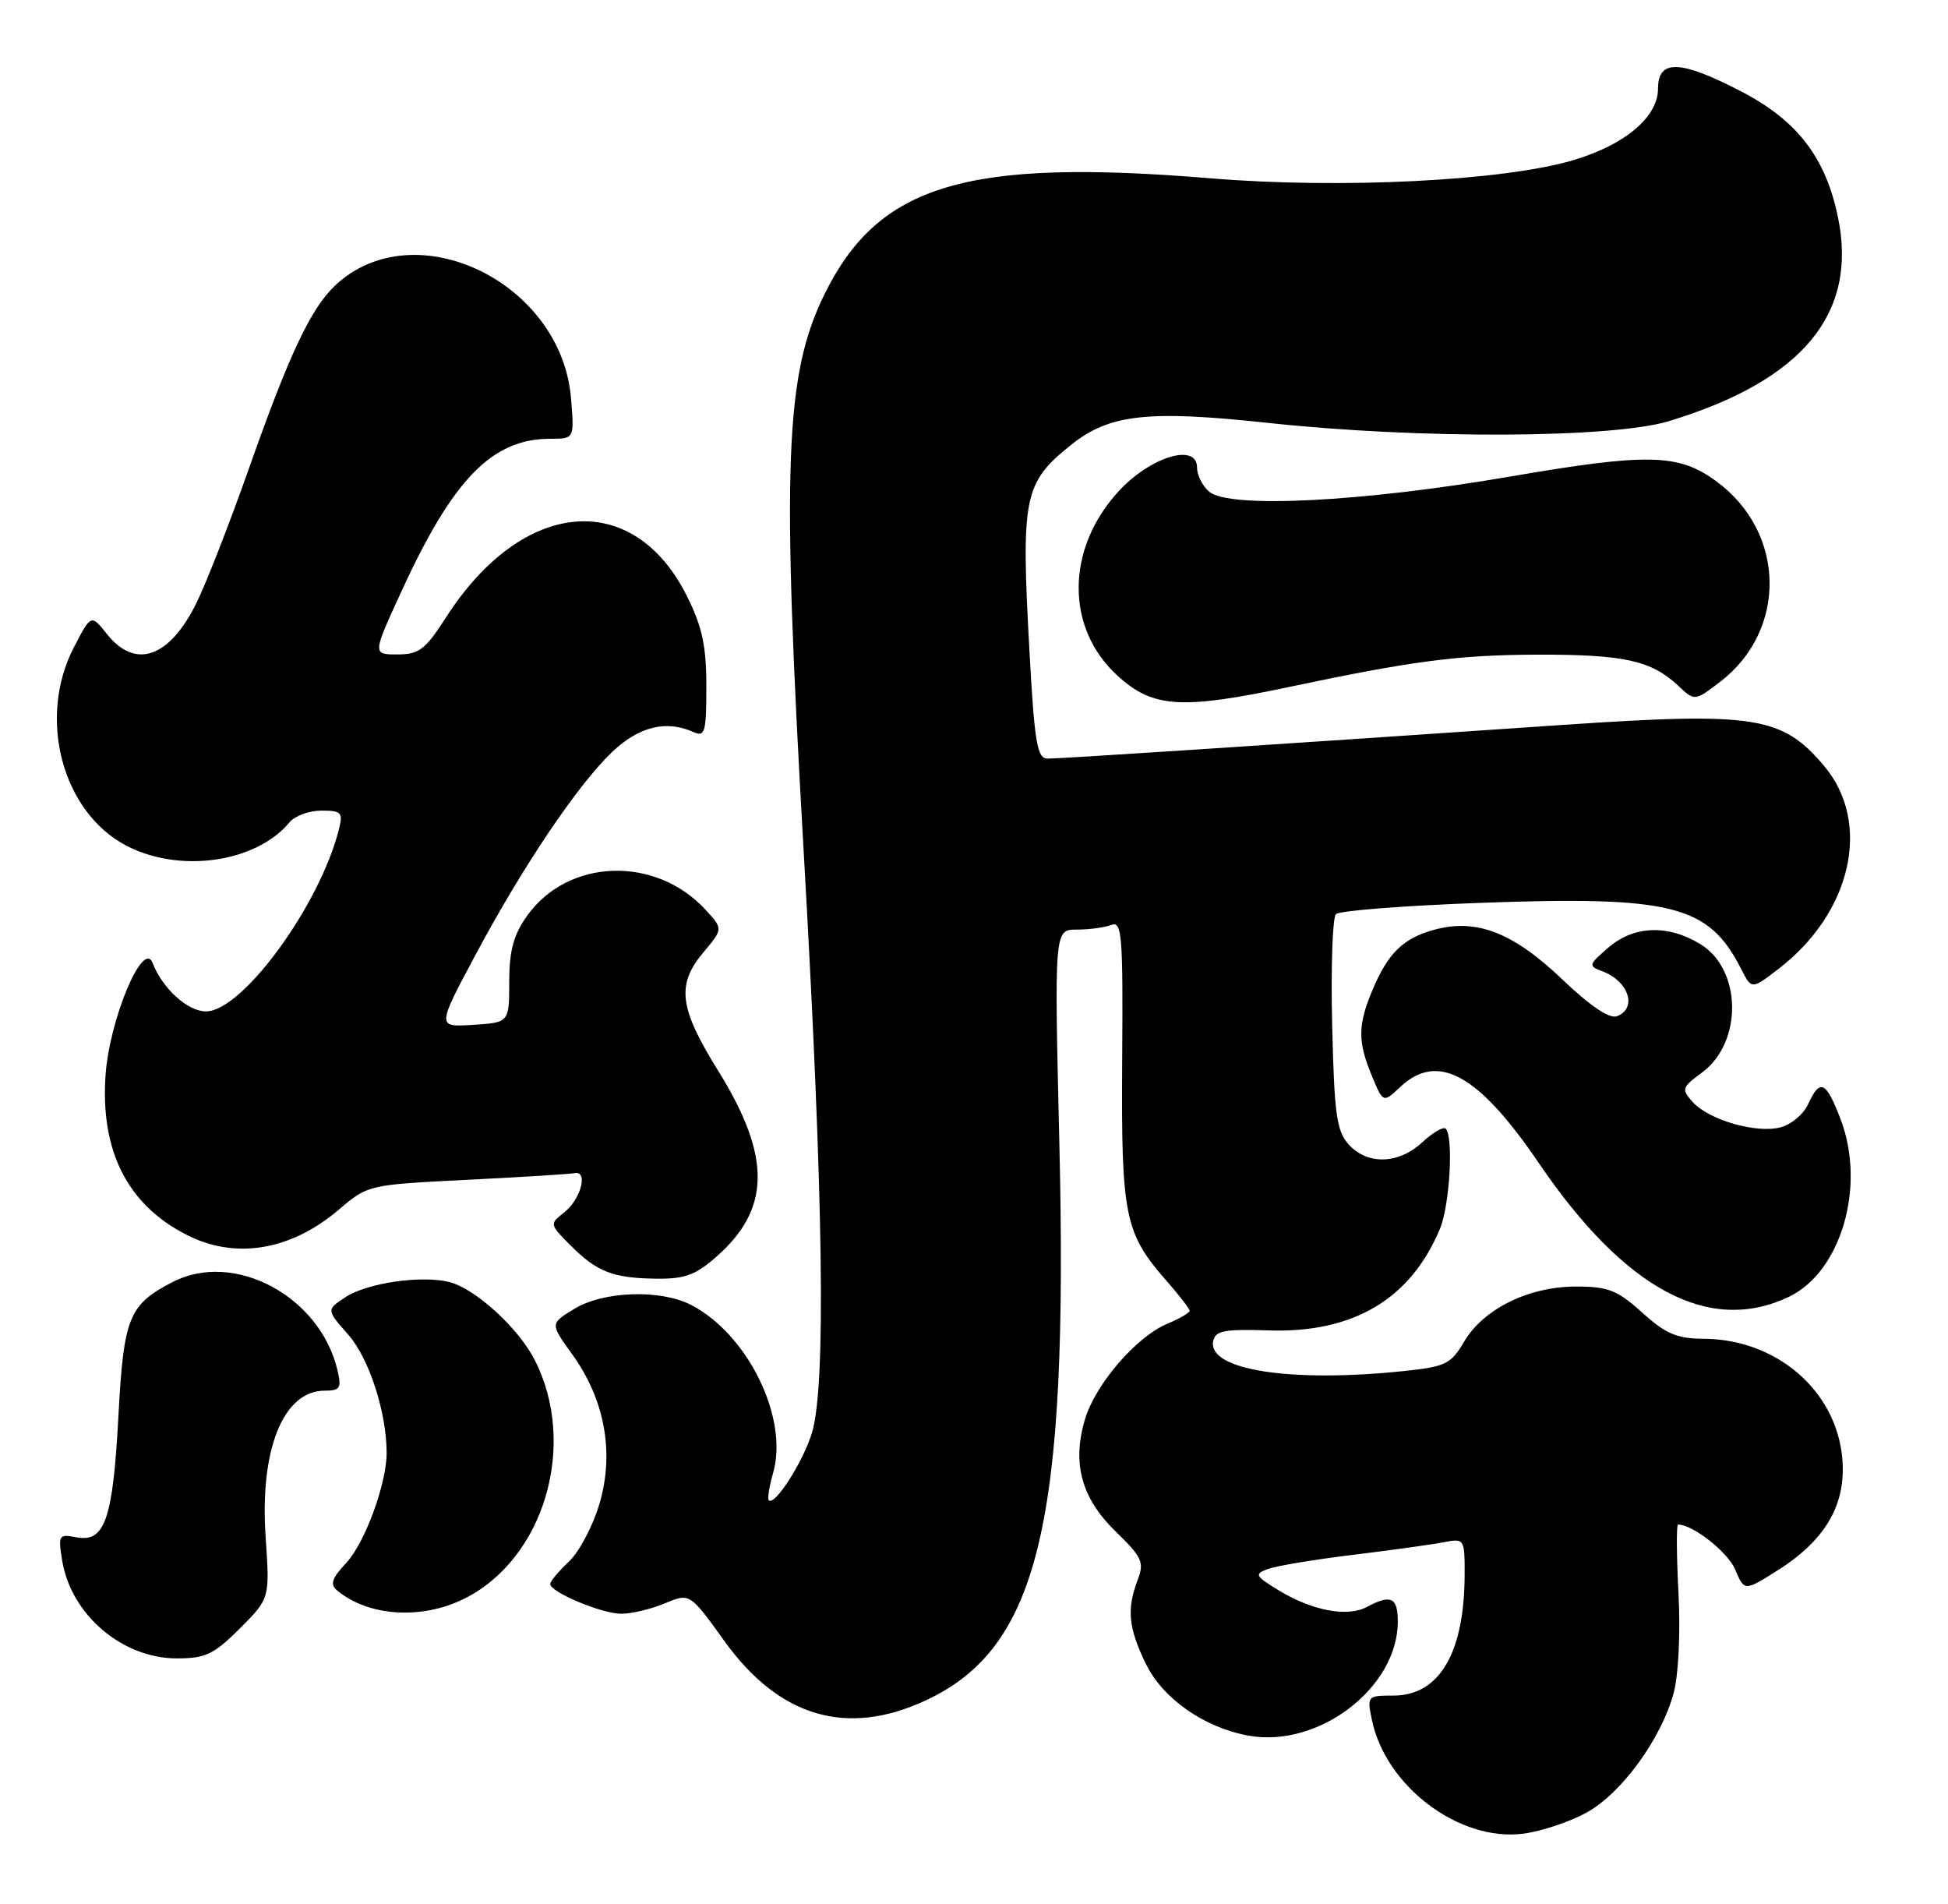 <?xml version="1.0" encoding="UTF-8" standalone="no"?>
<!DOCTYPE svg PUBLIC "-//W3C//DTD SVG 1.1//EN" "http://www.w3.org/Graphics/SVG/1.1/DTD/svg11.dtd" >
<svg xmlns="http://www.w3.org/2000/svg" xmlns:xlink="http://www.w3.org/1999/xlink" version="1.1" viewBox="0 0 262 256">
 <g >
 <path fill="currentColor"
d=" M 213.38 243.74 C 218.09 241.15 223.43 233.82 225.10 227.66 C 225.75 225.25 226.03 219.60 225.75 214.25 C 225.49 209.16 225.46 205.00 225.69 205.00 C 227.68 205.00 232.40 208.71 233.38 211.06 C 234.62 213.99 234.62 213.99 239.15 211.12 C 245.61 207.02 248.37 202.18 247.77 195.98 C 246.90 186.92 238.89 180.07 229.12 180.02 C 225.54 180.00 224.04 179.36 220.87 176.50 C 217.52 173.48 216.31 173.00 211.96 173.00 C 205.61 173.00 199.52 176.00 196.92 180.41 C 195.14 183.43 194.43 183.77 188.84 184.36 C 173.55 185.96 162.42 184.22 163.17 180.35 C 163.45 178.93 164.63 178.70 170.71 178.90 C 182.00 179.26 189.71 174.69 193.65 165.28 C 194.99 162.10 195.52 152.86 194.44 151.77 C 194.13 151.46 192.71 152.29 191.29 153.60 C 188.10 156.56 183.93 156.68 181.40 153.90 C 179.76 152.08 179.46 149.88 179.17 137.78 C 178.99 130.06 179.22 123.38 179.68 122.92 C 180.14 122.46 188.83 121.78 199.01 121.41 C 224.92 120.46 229.80 121.69 234.17 130.28 C 235.59 133.07 235.59 133.07 239.21 130.28 C 249.06 122.71 251.77 110.64 245.35 103.01 C 239.70 96.29 236.03 95.72 210.00 97.49 C 168.14 100.35 142.48 102.02 140.88 102.01 C 139.50 102.00 139.14 99.89 138.47 87.75 C 137.31 66.78 137.67 64.95 144.02 59.85 C 149.18 55.70 154.33 55.12 170.50 56.86 C 190.87 59.06 216.84 58.95 224.46 56.63 C 242.46 51.17 249.91 42.16 247.19 29.16 C 245.52 21.13 241.69 16.17 234.12 12.26 C 225.97 8.04 223.00 7.95 223.00 11.91 C 223.00 15.71 218.60 19.44 211.70 21.51 C 202.33 24.32 180.40 25.43 162.85 23.98 C 129.92 21.26 118.17 24.79 110.90 39.55 C 105.57 50.37 105.11 62.54 108.07 114.11 C 110.75 160.88 111.12 186.22 109.22 192.62 C 108.06 196.50 104.21 202.54 103.40 201.74 C 103.20 201.53 103.46 199.88 103.98 198.07 C 106.10 190.69 100.60 179.43 92.95 175.47 C 88.84 173.35 81.16 173.60 77.24 176.00 C 73.98 177.98 73.98 177.98 76.93 182.07 C 81.32 188.13 82.65 195.26 80.65 202.12 C 79.78 205.13 77.92 208.66 76.53 209.97 C 75.14 211.28 74.00 212.64 74.00 212.99 C 74.00 214.09 80.94 217.00 83.57 217.00 C 84.94 217.00 87.57 216.37 89.42 215.60 C 92.78 214.20 92.78 214.20 97.43 220.67 C 104.80 230.91 113.90 233.59 124.51 228.65 C 139.71 221.57 143.70 204.94 142.48 153.75 C 141.80 125.00 141.80 125.00 144.82 125.00 C 146.48 125.00 148.56 124.72 149.45 124.38 C 150.91 123.82 151.05 125.64 150.93 142.67 C 150.79 163.50 151.25 165.80 156.87 172.20 C 158.59 174.16 160.00 175.99 160.00 176.26 C 160.00 176.53 158.65 177.31 157.01 178.00 C 152.86 179.72 147.35 186.10 145.93 190.84 C 144.16 196.76 145.44 201.46 150.07 205.95 C 153.62 209.40 153.92 210.07 153.01 212.46 C 151.52 216.39 151.76 218.87 154.10 223.70 C 156.37 228.39 161.90 232.28 167.89 233.38 C 177.30 235.11 188.00 226.96 188.00 218.05 C 188.00 214.79 187.07 214.35 183.83 216.09 C 181.23 217.48 176.47 216.59 172.00 213.86 C 168.80 211.91 168.67 211.66 170.53 210.98 C 171.65 210.56 176.82 209.70 182.03 209.07 C 187.24 208.43 192.74 207.67 194.25 207.37 C 196.94 206.85 197.00 206.94 196.99 211.67 C 196.98 222.24 193.60 228.00 187.42 228.00 C 183.91 228.00 183.85 228.06 184.51 231.25 C 186.36 240.22 196.29 247.68 204.88 246.57 C 207.30 246.26 211.12 244.98 213.38 243.74 Z  M 32.26 218.97 C 36.29 214.94 36.29 214.94 35.73 206.72 C 34.91 194.91 38.10 187.00 43.67 187.00 C 45.74 187.00 45.96 186.66 45.39 184.25 C 43.04 174.29 31.49 168.11 23.20 172.40 C 17.33 175.43 16.63 177.16 15.93 190.36 C 15.19 204.29 14.11 207.44 10.30 206.72 C 7.90 206.26 7.81 206.41 8.36 209.84 C 9.54 217.11 16.44 223.00 23.77 223.00 C 27.65 223.00 28.76 222.47 32.26 218.97 Z  M 62.43 214.98 C 73.18 209.64 77.72 194.32 71.94 182.91 C 69.75 178.59 63.93 173.27 60.42 172.39 C 56.67 171.45 49.39 172.51 46.46 174.43 C 43.89 176.12 43.89 176.12 46.85 179.48 C 49.65 182.67 52.00 189.92 52.00 195.37 C 52.00 199.52 49.08 207.47 46.57 210.16 C 44.62 212.24 44.36 213.05 45.35 213.87 C 49.56 217.37 56.70 217.83 62.43 214.98 Z  M 240.58 174.39 C 247.62 171.05 250.99 159.51 247.56 150.51 C 245.59 145.36 244.78 144.99 243.19 148.47 C 242.57 149.83 240.89 151.24 239.44 151.60 C 236.15 152.43 229.85 150.60 227.67 148.19 C 226.12 146.47 226.19 146.23 228.92 144.22 C 234.41 140.16 234.28 130.36 228.70 126.96 C 224.31 124.28 219.74 124.46 216.31 127.43 C 213.64 129.74 213.60 129.89 215.50 130.60 C 219.07 131.94 220.25 135.58 217.47 136.65 C 216.48 137.03 213.87 135.28 210.13 131.70 C 203.49 125.37 198.55 123.46 192.87 125.03 C 188.69 126.18 186.65 128.19 184.54 133.25 C 182.61 137.87 182.61 140.12 184.52 144.69 C 186.03 148.32 186.03 148.32 188.33 146.16 C 193.37 141.43 198.83 144.43 206.97 156.40 C 218.53 173.40 229.87 179.48 240.58 174.39 Z  M 96.34 169.00 C 103.67 162.57 103.75 155.52 96.63 144.05 C 91.32 135.50 90.94 132.42 94.63 128.03 C 97.26 124.90 97.26 124.90 94.88 122.32 C 88.15 115.02 76.40 115.42 70.90 123.14 C 69.07 125.70 68.50 127.80 68.49 132.00 C 68.49 137.50 68.49 137.50 63.62 137.81 C 58.76 138.12 58.76 138.12 63.93 128.44 C 70.33 116.47 77.66 105.58 82.34 101.11 C 85.91 97.70 89.61 96.79 93.25 98.43 C 94.82 99.13 95.00 98.52 95.00 92.30 C 95.00 86.88 94.45 84.28 92.41 80.20 C 85.18 65.68 70.28 66.98 59.98 83.03 C 57.20 87.37 56.36 88.00 53.44 88.00 C 50.09 88.00 50.09 88.00 54.03 79.44 C 60.96 64.36 66.20 59.00 74.02 59.00 C 77.25 59.00 77.25 59.00 76.80 53.55 C 75.50 37.91 55.79 28.43 45.15 38.32 C 41.83 41.41 38.94 47.51 33.48 63.00 C 30.86 70.42 27.66 78.62 26.36 81.21 C 22.73 88.47 18.19 90.02 14.41 85.29 C 12.25 82.58 12.25 82.58 9.94 87.04 C 5.02 96.53 8.33 109.13 16.93 113.68 C 24.10 117.47 34.42 116.02 38.94 110.57 C 39.66 109.71 41.59 109.00 43.23 109.00 C 45.91 109.00 46.15 109.25 45.59 111.49 C 43.03 121.71 32.60 136.00 27.70 136.00 C 25.24 136.00 21.85 132.92 20.53 129.50 C 19.26 126.22 14.69 137.15 14.19 144.65 C 13.51 154.82 17.17 162.01 25.09 166.04 C 31.66 169.40 39.09 168.17 45.57 162.66 C 49.48 159.33 49.56 159.31 62.76 158.65 C 70.06 158.29 76.58 157.88 77.26 157.75 C 79.16 157.37 78.13 161.28 75.86 163.05 C 73.90 164.58 73.92 164.64 76.69 167.42 C 80.29 171.03 82.40 171.86 88.22 171.94 C 92.08 171.99 93.55 171.46 96.34 169.00 Z  M 173.50 92.35 C 190.03 88.86 196.13 88.07 206.68 88.03 C 218.44 88.00 222.07 88.80 225.72 92.21 C 227.93 94.29 227.93 94.29 231.33 91.70 C 240.39 84.78 240.20 71.64 230.92 64.78 C 225.80 60.98 221.74 60.88 203.00 64.10 C 183.19 67.50 165.39 68.40 162.65 66.13 C 161.74 65.37 161.00 63.91 161.00 62.88 C 161.00 59.48 154.66 61.43 150.37 66.15 C 143.36 73.85 143.31 84.42 150.24 90.80 C 155.02 95.21 158.79 95.46 173.50 92.35 Z "/>
</g>
</svg>